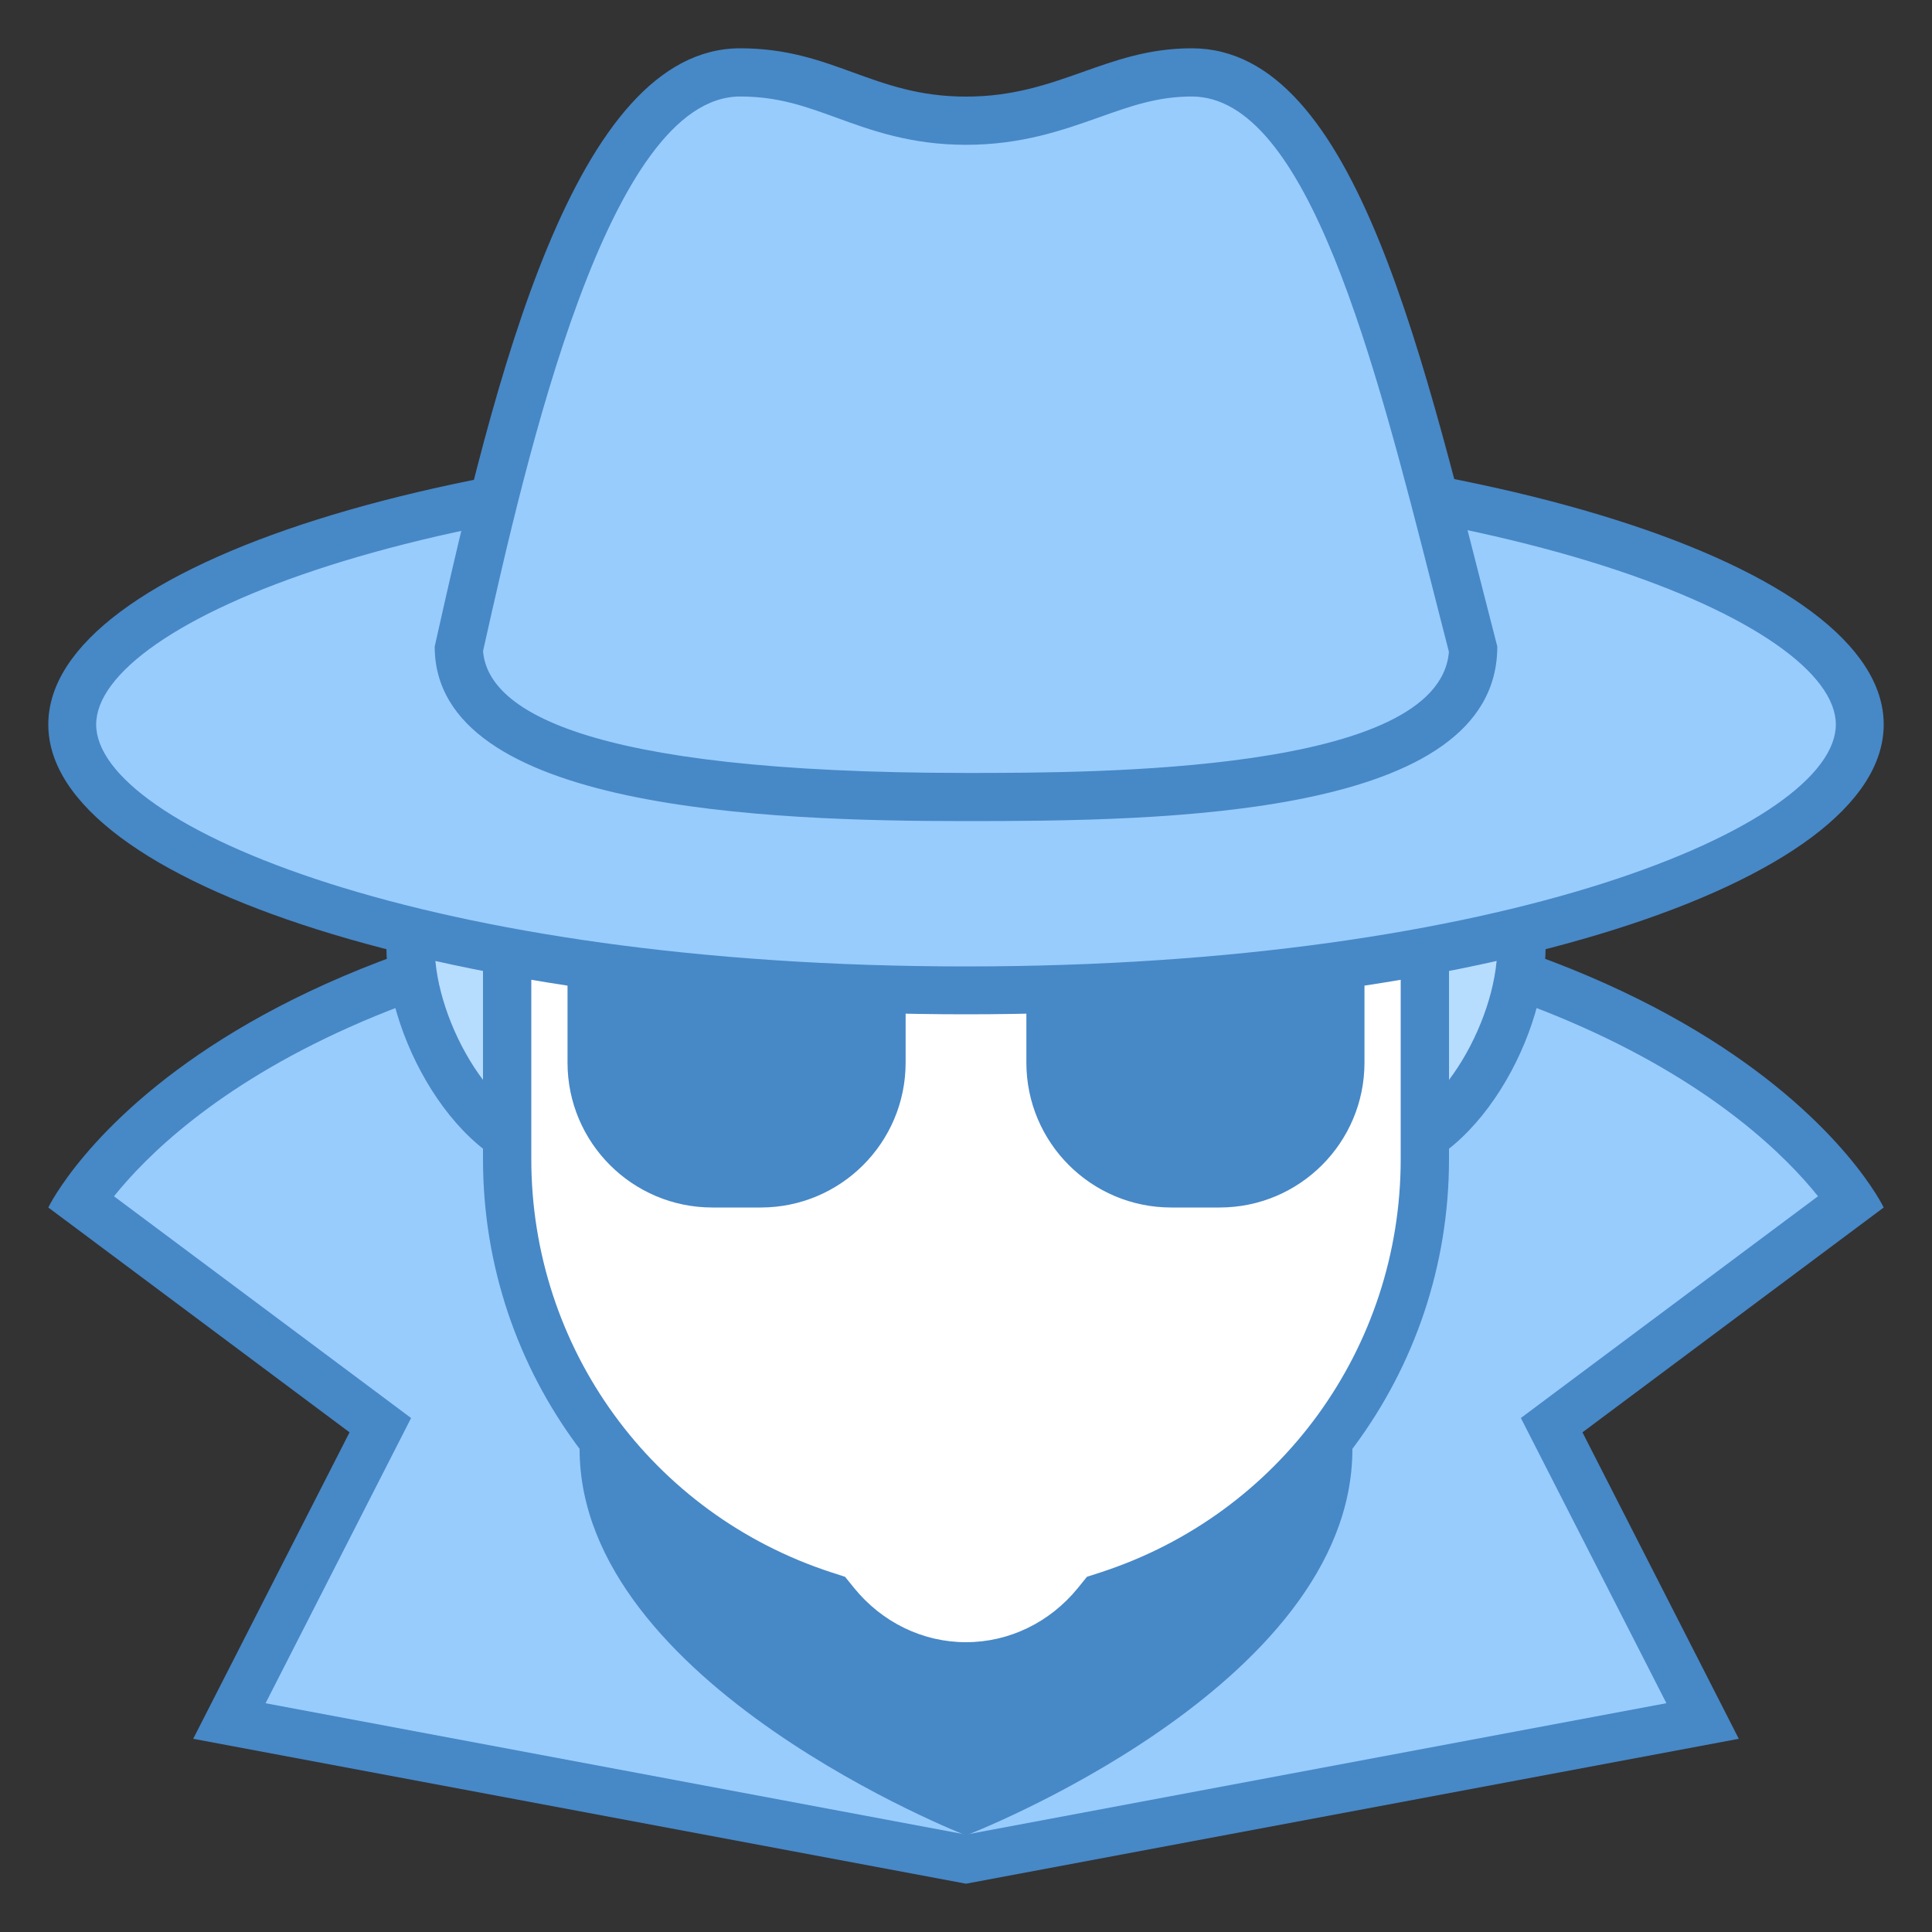 <svg xmlns="http://www.w3.org/2000/svg" width="32" height="32" viewBox="0 0 40 40" preserveAspectRatio="xMidYMid meet" >
    <rect x="0" y="0" width="40" height="40" fill="#333333" stroke="none"/>
    <g>
        <path fill="#98CCFD" d="M4.749,35.632l3.125-6.125l-6.211-4.636C2.597,23.499,6.9,18.5,20,18.5    c13.161,0,17.418,4.995,18.34,6.369l-6.214,4.638l3.125,6.125L20,38.491L4.749,35.632z"/>
        <path fill="#4788C7" d="M20,19c11.846,0,16.326,4.125,17.64,5.767l-5.476,4.086l-0.676,0.505l0.383,0.751l2.63,5.154    L20,37.983L5.498,35.264l2.63-5.154l0.383-0.751l-0.676-0.505l-5.475-4.086C3.68,23.119,8.163,19,20,19 M20,18C4.325,18,1,25,1,25    l6.237,4.655L4,36l16,3l16-3l-3.237-6.345L39,25C39,25,35.675,18,20,18L20,18z"/>
    </g>
    <path fill="#4788C7" d="M20,38c0,0-8-3.119-8-8c0-1.233,0-9.326,0-9.326h16c0,0,0,8.129,0,9.326C28,34.931,20,38,20,38z"/>
    <g>
        <path fill="#B6DCFE" d="M28.4,23.9c-1.71,0-3.101-1.391-3.101-3.1c0-1.709,1.391-3.1,3.101-3.1c2.572,0,3.1,0.759,3.1,1.9    C31.5,21.478,29.997,23.9,28.4,23.9z M11.6,23.9c-1.597,0-3.1-2.422-3.1-4.3c0-1.141,0.527-1.9,3.1-1.9    c1.71,0,3.101,1.391,3.101,3.1C14.7,22.509,13.31,23.9,11.6,23.9z"/>
        <path fill="#4788C7" d="M28.4,18.2c2.6,0,2.6,0.776,2.6,1.4c0,1.589-1.31,3.8-2.6,3.8c-1.434,0-2.6-1.166-2.6-2.6    S26.966,18.2,28.4,18.2 M11.6,18.2c1.434,0,2.6,1.166,2.6,2.6s-1.166,2.6-2.6,2.6c-1.29,0-2.6-2.211-2.6-3.8    C9,18.976,9,18.2,11.6,18.2 M28.4,17.2c-1.988,0-3.6,1.612-3.6,3.6s1.612,3.6,3.6,3.6s3.6-2.812,3.6-4.8S30.388,17.2,28.4,17.2    L28.4,17.2z M11.6,17.2c-1.988,0-3.6,0.412-3.6,2.4s1.612,4.8,3.6,4.8s3.6-1.612,3.6-3.6S13.588,17.2,11.6,17.2L11.6,17.2z"/>
    </g>
    <g>
        <path fill="#FFFFFF" d="M20,34.5c-1.045,0-2.031-0.477-2.705-1.309l-0.094-0.115l-0.141-0.046    C13.137,31.754,10.5,28.125,10.5,24v-6.017c0-2.352,1.913-4.266,4.266-4.266h10.469c2.353,0,4.266,1.914,4.266,4.266V24    c0,4.125-2.637,7.754-6.561,9.031l-0.141,0.046l-0.094,0.115C22.031,34.023,21.045,34.5,20,34.5z"/>
        <path fill="#4788C7" d="M25.234,14.217c2.077,0,3.766,1.689,3.766,3.766V24c0,3.908-2.498,7.346-6.215,8.555l-0.281,0.091    l-0.186,0.23C21.738,33.59,20.894,34,20,34s-1.738-0.41-2.318-1.124l-0.186-0.23l-0.281-0.091C13.498,31.346,11,27.908,11,24    v-6.017c0-2.076,1.689-3.766,3.766-3.766H25.234 M25.234,13.217H14.766c-2.632,0-4.766,2.134-4.766,4.766V24    c0,4.442,2.899,8.203,6.906,9.506C17.639,34.41,18.745,35,20,35s2.361-0.59,3.094-1.494C27.101,32.203,30,28.442,30,24v-6.017    C30,15.351,27.866,13.217,25.234,13.217L25.234,13.217z"/>
    </g>
    <path fill="none" d="M17.286,21.583c0,0,1.1-0.905,2.714-0.905s2.714,0.905,2.714,0.905"/>
    <g>
        <path fill="#4788C7" d="M28.25,19h-6c-0.552,0-1,0.448-1,1v2c0,1.657,1.343,3,3,3h1c1.657,0,3-1.343,3-3V19z"/>
    </g>
    <g>
        <path fill="#4788C7" d="M17.75,19h-6v3c0,1.657,1.343,3,3,3h1c1.657,0,3-1.343,3-3v-2C18.75,19.448,18.302,19,17.75,19z"/>
    </g>
    <g>
        <path fill="#98CCFD" d="M20,20.504C8.931,20.504,1.495,17.658,1.495,15S8.931,9.496,20,9.496S38.505,12.342,38.505,15   S31.069,20.504,20,20.504z"/>
        <path fill="#4788C7" d="M20,9.991c11.158,0,18.009,2.917,18.009,5.009c0,2.092-6.851,5.009-18.009,5.009   S1.991,17.092,1.991,15C1.991,12.908,8.842,9.991,20,9.991 M20,9C9.507,9,1,11.686,1,15c0,3.314,8.507,6,19,6s19-2.686,19-6   C39,11.686,30.493,9,20,9L20,9z"/>
    </g>
    <g>
        <path fill="#98CCFD" d="M20,16.501c-2.583,0-10.413,0-10.5-3.064c1.003-4.493,2.68-11.938,5.825-11.938   c0.875,0,1.502,0.228,2.167,0.47c0.717,0.261,1.458,0.53,2.508,0.53c1.066,0,1.844-0.276,2.595-0.543   c0.663-0.235,1.289-0.457,2.08-0.457c2.782,0,4.159,5.407,5.49,10.637l0.335,1.308C30.41,16.501,23.387,16.501,20,16.501z"/>
        <path fill="#4788C7" d="M24.675,1.998c2.395,0,3.783,5.452,5.007,10.262c0.105,0.413,0.21,0.825,0.316,1.235   c-0.201,2.508-7.301,2.508-9.998,2.508c-8.052,0-9.907-1.35-9.999-2.524c0.913-4.083,2.593-11.481,5.324-11.481   c0.787,0,1.347,0.204,1.997,0.44c0.722,0.263,1.54,0.56,2.678,0.56c1.152,0,2.007-0.304,2.762-0.571   C23.41,2.196,23.97,1.998,24.675,1.998 M24.675,1C22.888,1,21.925,2,20,2s-2.75-1-4.675-1C11.888,1,10.237,7.846,9,13.385   C9,16.769,15.899,17,20,17s11-0.077,11-3.615C29.487,7.538,28.112,1,24.675,1L24.675,1z"/>
    </g>
</svg>
